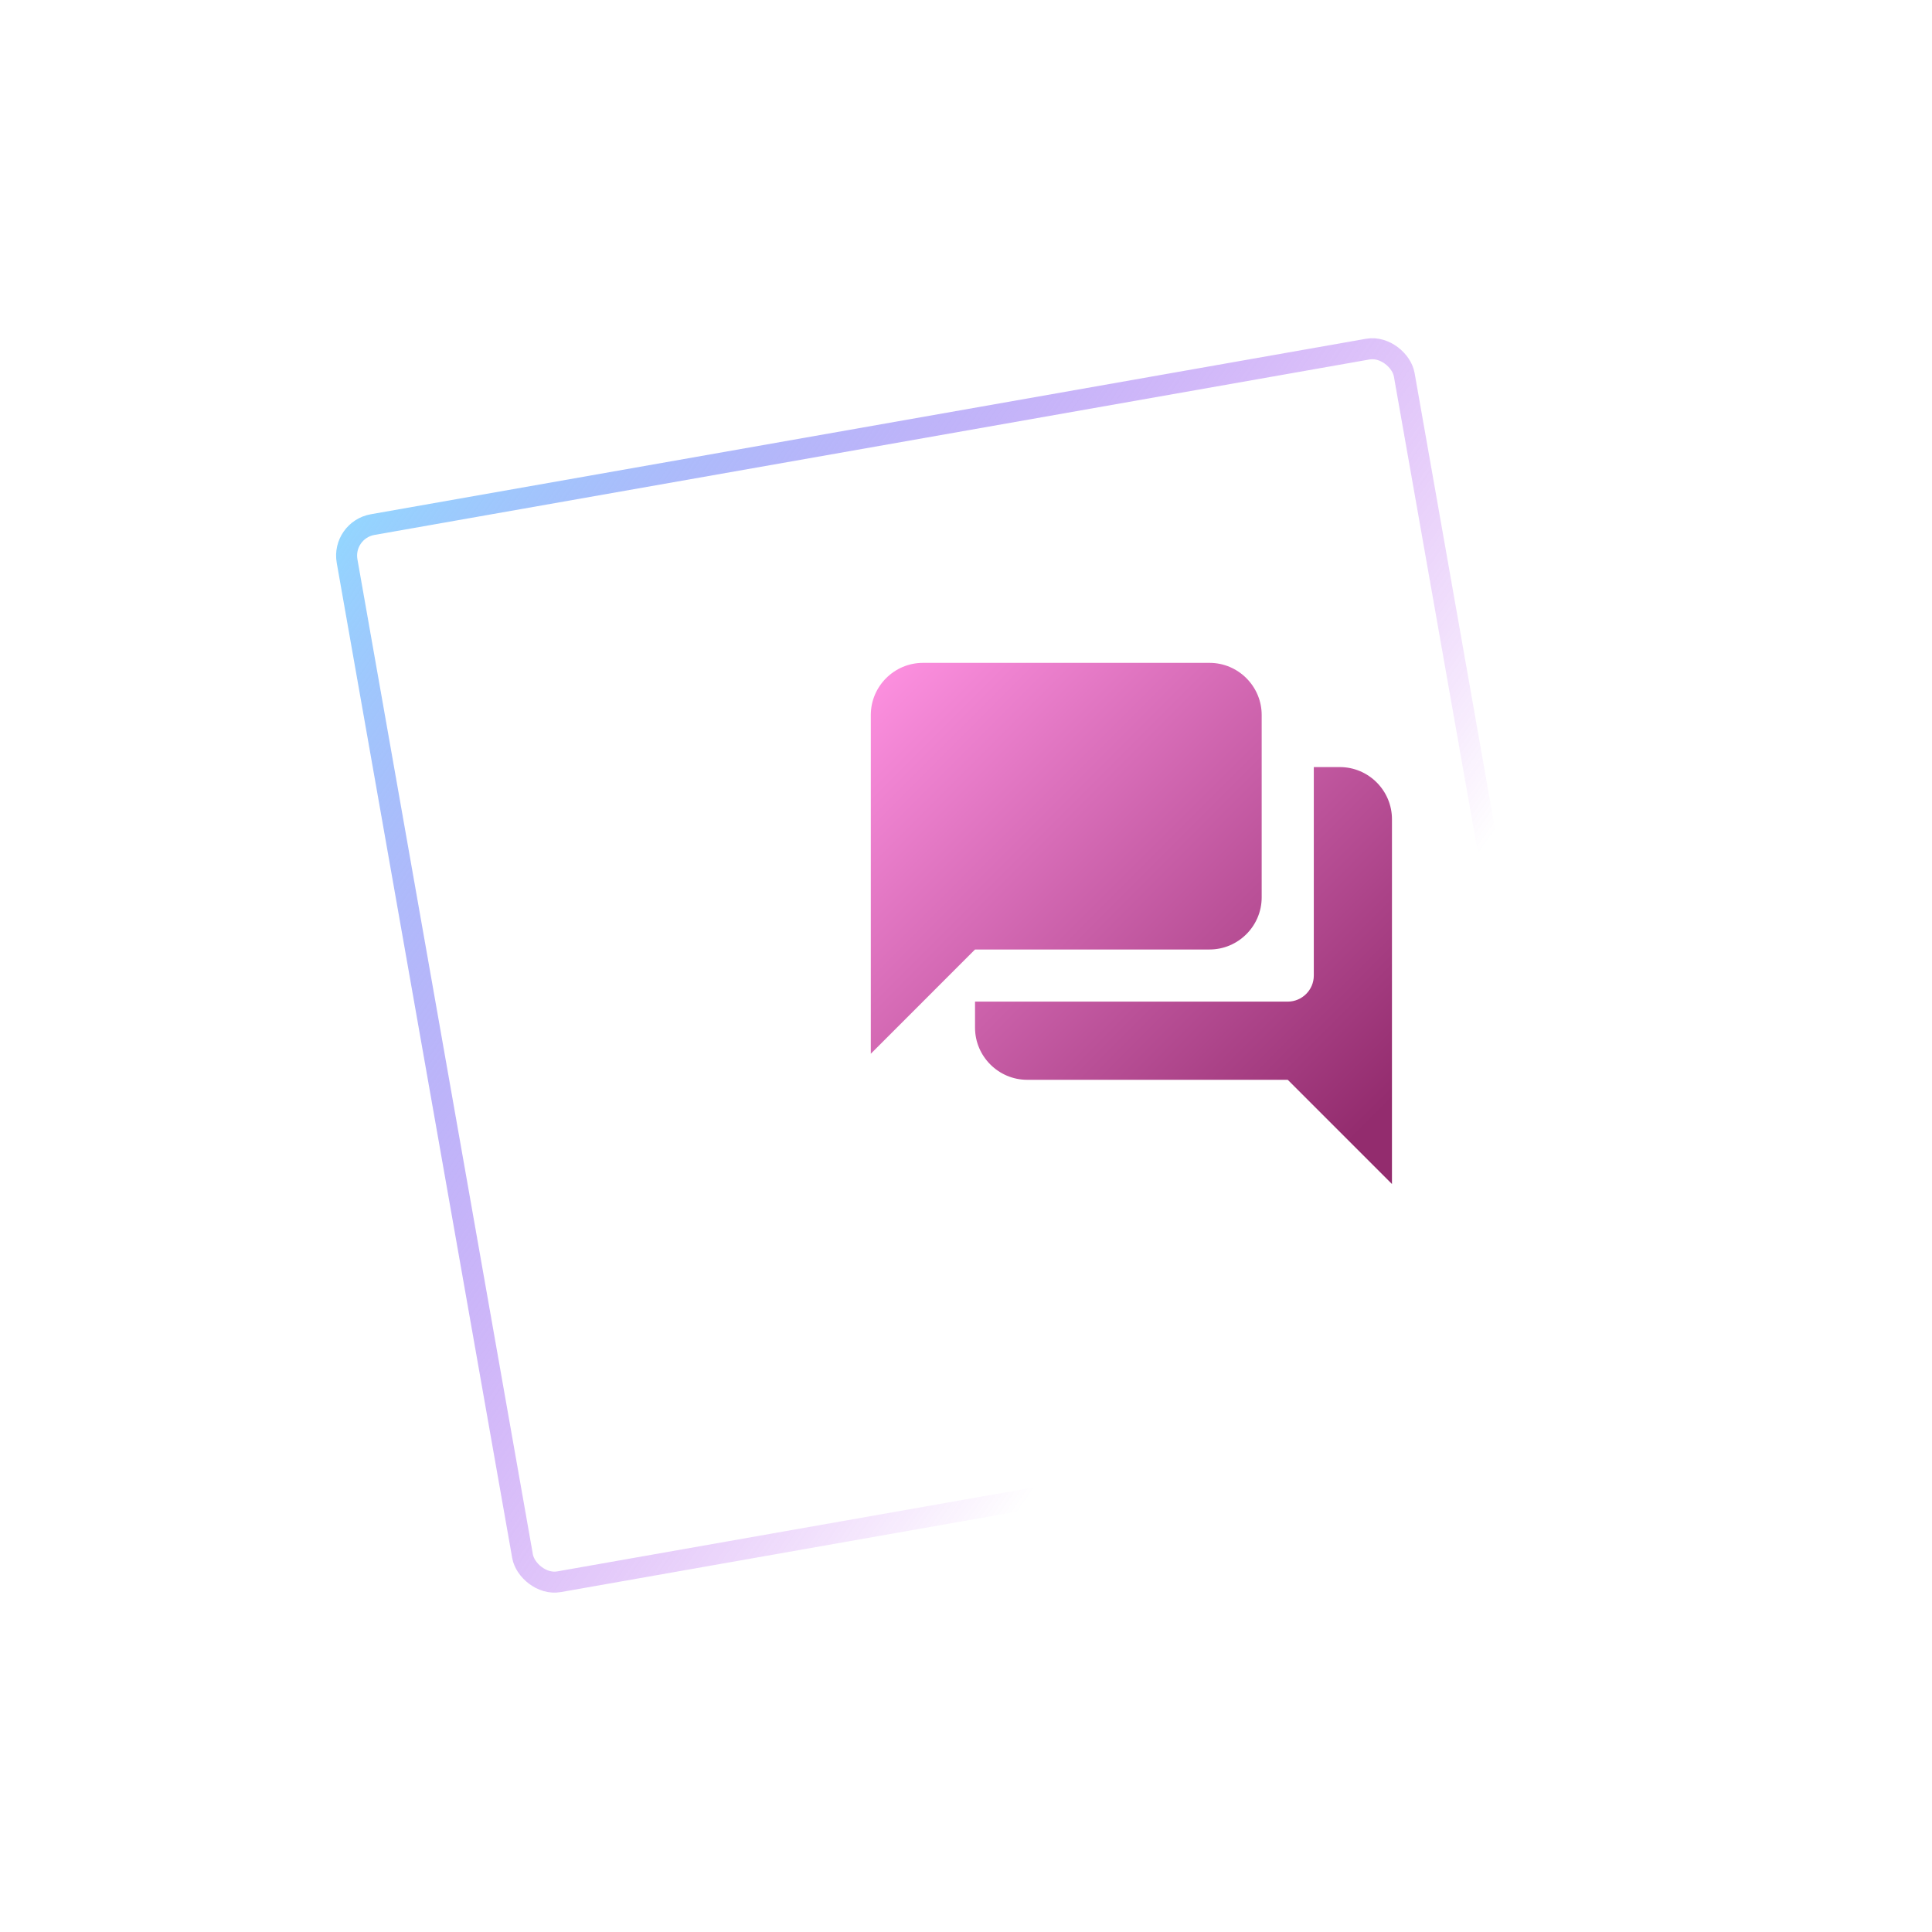 <svg width="92" height="92" viewBox="0 0 92 92" fill="none" xmlns="http://www.w3.org/2000/svg">
<g filter="url(#filter0_d_2725_17203)">
<rect x="23.688" y="22.835" width="52.117" height="52.117" rx="2" transform="rotate(-10 23.688 22.835)" fill="white"/>
<rect x="24.267" y="23.241" width="51.117" height="51.117" rx="1.5" transform="rotate(-10 24.267 23.241)" stroke="url(#paint0_linear_2725_17203)"/>
</g>
<path d="M63.803 36.528H62.562V46.455C62.562 47.138 62.003 47.696 61.321 47.696H46.43V48.937C46.43 50.302 47.547 51.419 48.912 51.419H61.321L66.284 56.382V39.01C66.284 37.645 65.168 36.528 63.803 36.528ZM60.08 42.733V34.046C60.08 32.681 58.963 31.565 57.598 31.565H43.949C42.584 31.565 41.467 32.681 41.467 34.046V50.178L46.43 45.214H57.598C58.963 45.214 60.08 44.097 60.08 42.733Z" fill="url(#paint1_linear_2725_17203)"/>
<defs>
<filter id="filter0_d_2725_17203" x="0.005" y="0.102" width="91.742" height="91.742" filterUnits="userSpaceOnUse" color-interpolation-filters="sRGB">
<feFlood flood-opacity="0" result="BackgroundImageFix"/>
<feColorMatrix in="SourceAlpha" type="matrix" values="0 0 0 0 0 0 0 0 0 0 0 0 0 0 0 0 0 0 127 0" result="hardAlpha"/>
<feOffset dx="-8" dy="2"/>
<feGaussianBlur stdDeviation="8"/>
<feColorMatrix type="matrix" values="0 0 0 0 0 0 0 0 0 0.037 0 0 0 0 0.917 0 0 0 0.24 0"/>
<feBlend mode="normal" in2="BackgroundImageFix" result="effect1_dropShadow_2725_17203"/>
<feBlend mode="normal" in="SourceGraphic" in2="effect1_dropShadow_2725_17203" result="shape"/>
</filter>
<linearGradient id="paint0_linear_2725_17203" x1="-2.37" y1="48.894" x2="49.746" y2="101.011" gradientUnits="userSpaceOnUse">
<stop stop-color="#92D8FF"/>
<stop offset="0.732" stop-color="#9C00E6" stop-opacity="0"/>
</linearGradient>
<linearGradient id="paint1_linear_2725_17203" x1="29.058" y1="43.974" x2="53.876" y2="68.791" gradientUnits="userSpaceOnUse">
<stop stop-color="#FF92E2"/>
<stop offset="0.92" stop-color="#932C6E"/>
</linearGradient>
</defs>
</svg>
